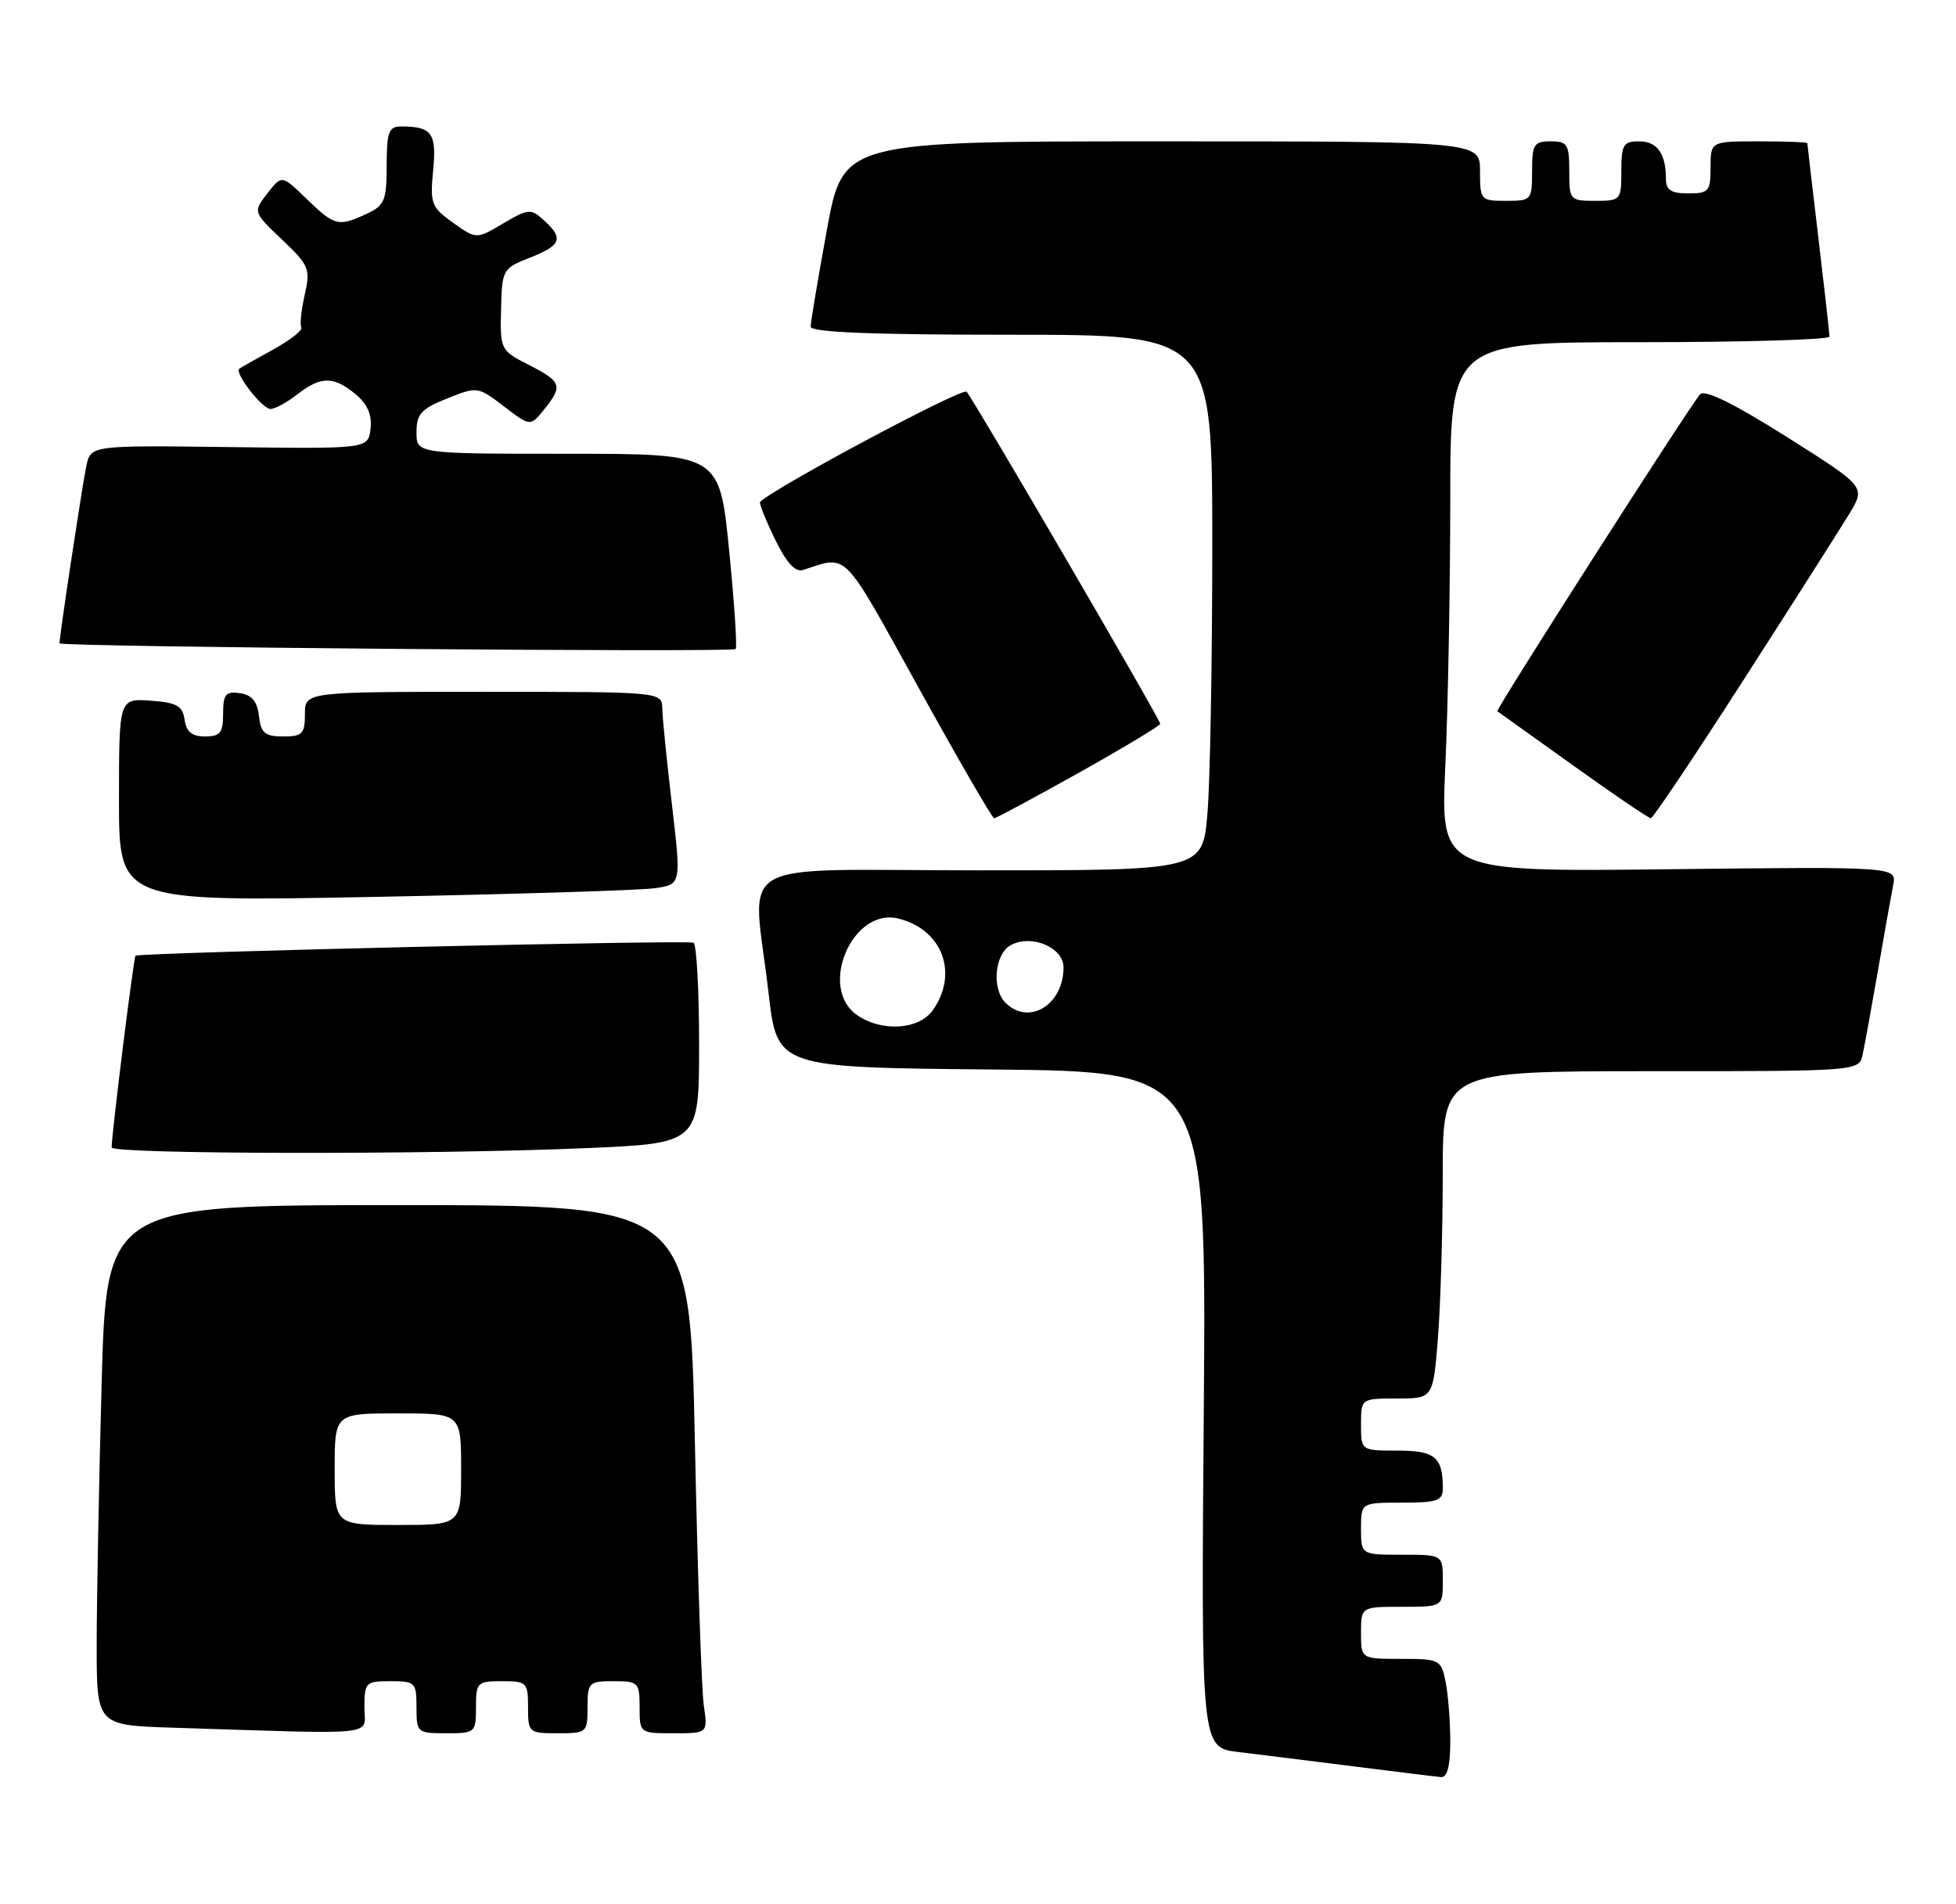 <?xml version="1.0" encoding="UTF-8" standalone="no"?>
<!DOCTYPE svg PUBLIC "-//W3C//DTD SVG 1.1//EN" "http://www.w3.org/Graphics/SVG/1.1/DTD/svg11.dtd" >
<svg xmlns="http://www.w3.org/2000/svg" xmlns:xlink="http://www.w3.org/1999/xlink" version="1.1" viewBox="0 0 263 256">
 <g >
 <path fill="currentColor"
d=" M 195.00 234.12 C 195.00 231.44 194.72 227.84 194.38 226.12 C 193.77 223.09 193.59 223.00 188.38 223.00 C 183.00 223.00 183.00 223.00 183.00 219.50 C 183.00 216.00 183.00 216.00 188.50 216.00 C 194.00 216.00 194.00 216.00 194.00 212.50 C 194.00 209.00 194.00 209.00 188.50 209.00 C 183.00 209.00 183.00 209.00 183.00 205.50 C 183.00 202.00 183.00 202.00 188.50 202.00 C 193.26 202.00 194.00 201.74 194.00 200.08 C 194.00 195.87 192.95 195.00 187.89 195.00 C 183.00 195.00 183.00 195.00 183.00 191.50 C 183.00 188.00 183.00 188.00 187.85 188.00 C 192.70 188.00 192.70 188.00 193.35 179.75 C 193.70 175.21 193.99 165.31 193.99 157.75 C 194.00 144.00 194.00 144.00 221.98 144.00 C 249.96 144.00 249.96 144.00 250.45 141.75 C 250.72 140.51 251.64 135.45 252.50 130.50 C 253.35 125.55 254.28 120.38 254.55 119.00 C 255.05 116.50 255.05 116.50 224.36 116.85 C 193.68 117.20 193.68 117.20 194.34 102.85 C 194.70 94.96 194.99 78.94 195.00 67.25 C 195.00 46.00 195.00 46.00 220.50 46.00 C 234.53 46.00 246.00 45.66 245.99 45.25 C 245.99 44.84 245.32 38.88 244.50 32.00 C 243.68 25.12 243.01 19.39 243.01 19.25 C 243.00 19.11 240.07 19.00 236.50 19.00 C 230.00 19.00 230.00 19.00 230.00 22.50 C 230.00 25.72 229.76 26.00 227.00 26.00 C 224.71 26.00 224.00 25.55 224.00 24.08 C 224.00 20.65 222.83 19.00 220.39 19.00 C 218.27 19.00 218.00 19.45 218.00 23.00 C 218.00 26.90 217.92 27.00 214.50 27.00 C 211.08 27.00 211.00 26.90 211.00 23.00 C 211.00 19.40 210.75 19.00 208.50 19.00 C 206.25 19.00 206.00 19.40 206.00 23.00 C 206.00 26.90 205.92 27.00 202.50 27.00 C 199.08 27.00 199.00 26.90 199.00 23.00 C 199.00 19.00 199.00 19.00 156.18 19.00 C 113.36 19.00 113.36 19.00 111.18 30.91 C 109.98 37.47 109.00 43.32 109.00 43.91 C 109.00 44.67 117.23 45.00 136.00 45.00 C 163.00 45.00 163.00 45.00 163.00 73.35 C 163.00 88.94 162.71 105.14 162.35 109.35 C 161.71 117.00 161.71 117.00 131.85 117.00 C 97.60 117.00 101.20 114.92 103.34 133.50 C 104.50 143.50 104.50 143.50 133.36 143.77 C 162.21 144.03 162.21 144.03 161.86 189.47 C 161.50 234.92 161.50 234.92 166.50 235.52 C 169.25 235.85 176.22 236.72 182.00 237.45 C 187.78 238.18 193.06 238.83 193.75 238.89 C 194.59 238.96 195.00 237.42 195.00 234.12 Z  M 49.00 229.50 C 49.00 226.17 49.17 226.00 52.50 226.00 C 55.83 226.00 56.00 226.17 56.00 229.50 C 56.00 232.92 56.10 233.00 60.00 233.00 C 63.90 233.00 64.00 232.92 64.00 229.50 C 64.00 226.17 64.17 226.00 67.50 226.00 C 70.83 226.00 71.00 226.17 71.00 229.50 C 71.00 232.92 71.10 233.00 75.00 233.00 C 78.90 233.00 79.00 232.92 79.00 229.50 C 79.00 226.17 79.17 226.00 82.50 226.00 C 85.83 226.00 86.00 226.17 86.00 229.50 C 86.00 232.99 86.01 233.00 90.59 233.00 C 95.18 233.00 95.18 233.00 94.63 229.25 C 94.33 227.19 93.79 211.21 93.43 193.75 C 92.77 162.00 92.77 162.00 53.54 162.00 C 14.32 162.00 14.32 162.00 13.66 186.16 C 13.30 199.45 13.00 215.19 13.00 221.13 C 13.00 231.93 13.00 231.93 23.25 232.25 C 51.59 233.15 49.00 233.43 49.00 229.50 Z  M 78.84 154.34 C 94.00 153.69 94.00 153.69 94.00 140.40 C 94.00 133.10 93.66 126.94 93.25 126.73 C 92.47 126.33 18.71 128.05 18.22 128.48 C 17.97 128.70 15.03 152.30 15.01 154.25 C 15.00 155.17 58.19 155.24 78.84 154.34 Z  M 88.05 119.40 C 91.60 118.89 91.60 118.89 90.35 108.20 C 89.66 102.31 89.07 96.49 89.05 95.25 C 89.00 93.00 89.00 93.00 65.00 93.00 C 41.00 93.00 41.00 93.00 41.00 96.00 C 41.00 98.65 40.66 99.00 38.07 99.00 C 35.61 99.00 35.08 98.55 34.82 96.25 C 34.59 94.28 33.86 93.41 32.25 93.18 C 30.34 92.91 30.00 93.32 30.00 95.93 C 30.00 98.51 29.62 99.00 27.57 99.00 C 25.81 99.00 25.05 98.38 24.82 96.75 C 24.55 94.88 23.78 94.45 20.25 94.19 C 16.00 93.89 16.00 93.89 16.00 107.55 C 16.00 121.22 16.00 121.22 50.25 120.57 C 69.09 120.21 86.10 119.68 88.05 119.40 Z  M 145.06 103.88 C 151.08 100.51 156.00 97.55 156.00 97.30 C 156.00 96.71 130.96 53.77 129.97 52.66 C 129.42 52.05 104.22 65.49 102.20 67.47 C 102.04 67.63 102.93 69.86 104.18 72.44 C 105.74 75.65 106.93 76.96 107.98 76.62 C 114.09 74.65 113.12 73.66 123.49 92.41 C 128.84 102.09 133.42 110.00 133.67 110.00 C 133.92 110.00 139.05 107.24 145.06 103.88 Z  M 234.50 91.30 C 241.10 81.03 247.48 71.01 248.68 69.03 C 250.85 65.43 250.85 65.43 240.22 58.72 C 233.19 54.28 229.26 52.34 228.60 53.00 C 227.50 54.10 201.05 95.42 201.33 95.61 C 201.42 95.68 205.99 98.94 211.47 102.86 C 216.95 106.79 221.68 110.00 221.97 109.99 C 222.26 109.99 227.90 101.58 234.50 91.30 Z  M 98.04 74.00 C 96.75 61.00 96.75 61.00 76.38 61.00 C 56.00 61.00 56.00 61.00 56.00 58.11 C 56.00 55.66 56.62 54.97 60.11 53.57 C 64.18 51.94 64.25 51.95 67.76 54.63 C 71.31 57.34 71.31 57.34 73.15 55.06 C 75.72 51.88 75.53 51.31 71.12 49.06 C 67.29 47.11 67.24 47.01 67.37 41.60 C 67.50 36.23 67.58 36.08 71.25 34.64 C 75.48 32.97 75.82 32.05 73.13 29.61 C 71.36 28.01 71.05 28.04 67.65 30.04 C 64.05 32.17 64.05 32.17 60.91 29.94 C 57.99 27.86 57.81 27.37 58.24 22.90 C 58.72 17.88 58.07 17.00 53.92 17.00 C 52.27 17.00 52.00 17.74 51.99 22.25 C 51.99 26.97 51.71 27.63 49.29 28.75 C 45.49 30.51 45.00 30.39 41.24 26.75 C 37.89 23.50 37.89 23.50 35.95 26.00 C 34.02 28.50 34.02 28.50 37.91 32.20 C 41.57 35.67 41.76 36.13 40.97 39.64 C 40.50 41.70 40.30 43.68 40.52 44.03 C 40.74 44.39 39.02 45.72 36.71 47.00 C 34.39 48.27 32.35 49.43 32.17 49.57 C 31.48 50.10 35.28 55.00 36.37 54.98 C 36.99 54.97 38.62 54.08 40.00 53.00 C 43.13 50.55 44.88 50.55 47.82 53.00 C 49.42 54.34 50.04 55.77 49.82 57.64 C 49.50 60.34 49.50 60.34 30.85 60.10 C 12.19 59.86 12.19 59.86 11.60 62.68 C 11.04 65.39 8.00 85.46 8.00 86.48 C 8.00 86.97 98.11 87.73 98.91 87.25 C 99.14 87.12 98.75 81.16 98.04 74.00 Z  M 115.22 136.44 C 109.97 132.77 114.63 121.94 120.80 123.48 C 126.70 124.95 128.92 130.82 125.44 135.78 C 123.58 138.44 118.55 138.77 115.22 136.44 Z  M 135.20 134.80 C 133.30 132.90 133.74 128.21 135.93 127.04 C 138.71 125.55 143.00 127.37 143.00 130.04 C 143.00 135.08 138.33 137.93 135.20 134.80 Z  M 45.00 197.50 C 45.00 190.00 45.00 190.00 53.50 190.00 C 62.00 190.00 62.00 190.00 62.00 197.50 C 62.00 205.00 62.00 205.00 53.50 205.00 C 45.00 205.00 45.00 205.00 45.00 197.50 Z "/>
</g>
</svg>